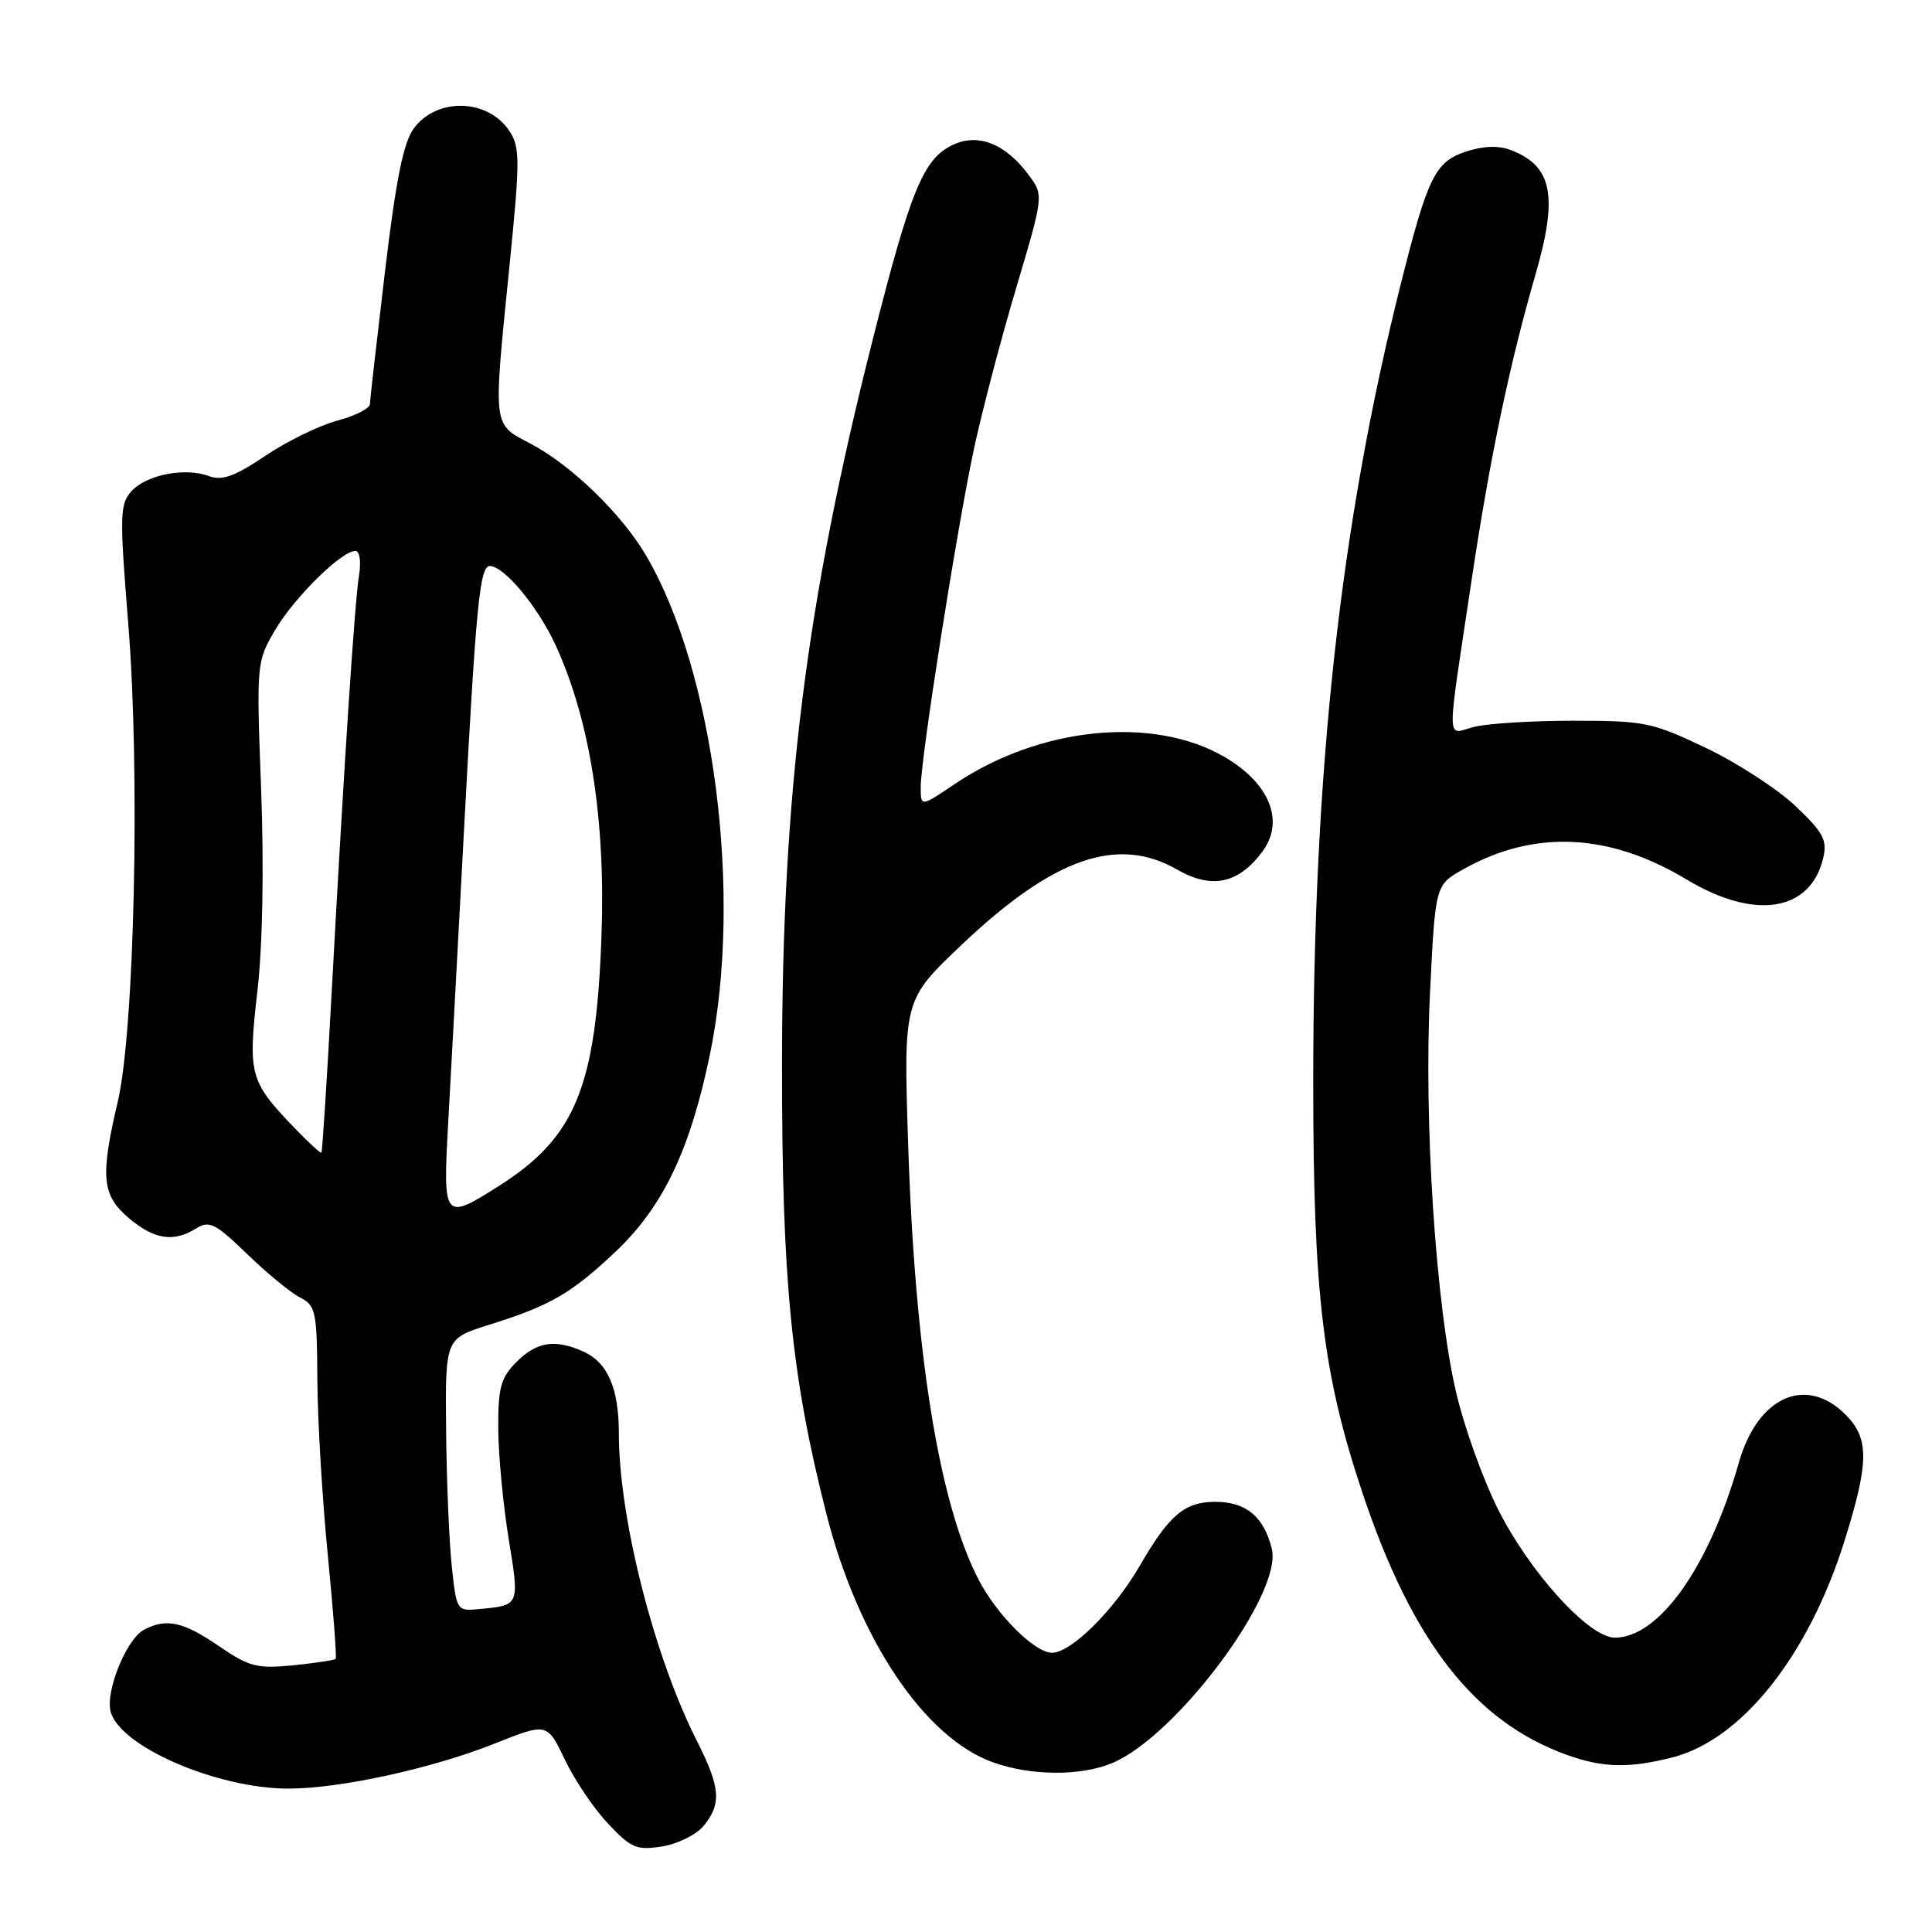 <?xml version="1.0" encoding="UTF-8" standalone="no"?>
<!DOCTYPE svg PUBLIC "-//W3C//DTD SVG 1.1//EN" "http://www.w3.org/Graphics/SVG/1.1/DTD/svg11.dtd" >
<svg xmlns="http://www.w3.org/2000/svg" xmlns:xlink="http://www.w3.org/1999/xlink" version="1.1" viewBox="0 0 256 256">
 <g >
 <path fill="currentColor"
d=" M 93.25 241.92 C 95.63 239.01 95.46 236.84 92.36 230.72 C 86.66 219.47 82.00 201.13 82.00 189.92 C 82.00 183.97 80.53 180.56 77.34 179.11 C 73.59 177.40 71.14 177.77 68.45 180.45 C 66.36 182.55 66.00 183.84 66.02 189.20 C 66.03 192.67 66.65 199.25 67.39 203.83 C 68.85 212.81 68.90 212.70 63.50 213.21 C 60.53 213.50 60.49 213.44 59.86 207.50 C 59.51 204.20 59.17 196.07 59.11 189.43 C 59.00 177.37 59.00 177.37 64.75 175.56 C 72.92 173.01 75.69 171.40 81.57 165.85 C 87.86 159.90 91.46 152.36 94.08 139.66 C 98.44 118.56 94.64 89.00 85.61 73.61 C 82.39 68.12 75.75 61.68 70.38 58.83 C 65.20 56.08 65.32 57.07 67.53 35.01 C 68.91 21.26 68.91 19.51 67.52 17.39 C 64.69 13.07 57.92 12.86 54.84 17.00 C 53.46 18.86 52.47 23.75 51.01 36.00 C 49.93 45.08 49.03 52.97 49.02 53.54 C 49.01 54.12 47.05 55.11 44.68 55.74 C 42.30 56.38 38.00 58.48 35.14 60.41 C 31.09 63.13 29.42 63.73 27.71 63.09 C 24.55 61.90 19.40 62.90 17.43 65.08 C 15.87 66.80 15.83 68.22 17.00 82.73 C 18.58 102.30 17.82 136.58 15.60 146.00 C 13.26 155.94 13.50 158.40 17.08 161.41 C 20.46 164.26 23.00 164.64 26.00 162.77 C 27.73 161.69 28.53 162.09 32.73 166.15 C 35.35 168.69 38.51 171.29 39.75 171.92 C 41.84 172.99 42.00 173.75 42.05 182.79 C 42.08 188.13 42.70 198.57 43.43 206.00 C 44.16 213.43 44.63 219.64 44.48 219.81 C 44.33 219.98 41.80 220.36 38.86 220.66 C 34.06 221.13 33.03 220.87 29.00 218.11 C 24.25 214.86 22.02 214.38 19.05 215.97 C 16.75 217.21 13.95 224.10 14.66 226.80 C 15.87 231.42 28.77 237.00 38.22 237.00 C 45.04 237.00 57.24 234.34 65.50 231.05 C 72.50 228.26 72.50 228.26 74.84 233.15 C 76.12 235.84 78.70 239.67 80.58 241.65 C 83.64 244.90 84.36 245.20 87.74 244.66 C 89.81 244.33 92.29 243.10 93.25 241.92 Z  M 147.36 233.62 C 155.90 230.06 170.00 211.13 168.52 205.22 C 167.46 200.95 165.10 199.00 161.02 199.00 C 156.97 199.00 154.92 200.74 151.01 207.50 C 147.60 213.38 141.93 219.00 139.40 219.00 C 137.10 219.00 132.07 213.98 129.63 209.24 C 124.41 199.10 121.23 179.32 120.33 151.50 C 119.72 132.50 119.72 132.50 127.46 125.16 C 139.58 113.66 148.09 110.69 155.97 115.22 C 160.54 117.85 164.10 117.11 167.26 112.86 C 170.26 108.83 168.27 103.83 162.29 100.32 C 152.84 94.79 137.77 96.29 126.51 103.89 C 122.00 106.93 122.00 106.93 122.00 104.29 C 122.00 100.49 126.78 70.12 129.05 59.50 C 130.11 54.55 132.62 44.96 134.64 38.19 C 138.30 25.87 138.30 25.87 136.31 23.19 C 133.24 19.04 129.61 17.60 126.25 19.20 C 122.35 21.04 120.66 25.16 115.62 45.09 C 106.80 79.91 103.64 105.16 103.62 141.00 C 103.60 169.62 104.84 182.23 109.48 200.51 C 113.70 217.17 122.49 230.28 131.61 233.53 C 136.64 235.32 143.20 235.36 147.36 233.62 Z  M 221.55 232.88 C 230.75 230.57 239.62 219.43 244.40 204.20 C 247.67 193.76 247.70 190.61 244.55 187.45 C 239.29 182.19 232.89 185.06 230.41 193.80 C 226.47 207.64 219.84 217.00 213.97 217.00 C 210.56 217.00 202.73 208.39 198.51 200.02 C 196.56 196.15 194.08 189.27 193.00 184.74 C 190.26 173.28 188.63 148.55 189.49 131.41 C 190.19 117.26 190.19 117.26 193.90 115.18 C 203.29 109.90 213.23 110.36 223.51 116.55 C 232.51 121.97 239.89 120.81 241.58 113.71 C 242.14 111.32 241.62 110.33 237.93 106.82 C 235.56 104.57 230.22 101.10 226.06 99.11 C 218.93 95.71 217.92 95.50 208.50 95.50 C 203.00 95.50 197.06 95.87 195.30 96.32 C 191.58 97.27 191.61 99.45 195.05 76.50 C 197.44 60.58 200.04 48.18 203.48 36.31 C 206.48 25.91 205.69 21.97 200.15 19.87 C 198.56 19.26 196.51 19.34 194.26 20.08 C 190.17 21.43 189.18 23.43 185.63 37.56 C 177.57 69.60 174.00 102.18 174.01 143.45 C 174.01 171.49 175.29 182.14 180.54 197.84 C 187.15 217.59 195.43 228.18 207.70 232.56 C 212.41 234.24 215.85 234.32 221.55 232.88 Z  M 59.39 148.75 C 59.74 142.56 60.69 124.90 61.51 109.50 C 63.08 80.07 63.58 75.00 64.90 75.00 C 66.80 75.00 71.30 80.42 73.64 85.53 C 78.18 95.43 80.26 108.65 79.70 124.00 C 78.98 144.10 76.26 150.71 66.07 157.17 C 58.79 161.79 58.67 161.63 59.39 148.75 Z  M 38.80 149.23 C 33.08 143.24 32.84 142.32 34.11 131.30 C 34.80 125.28 34.99 114.98 34.60 104.62 C 33.97 87.91 33.99 87.69 36.44 83.50 C 38.97 79.20 45.24 73.00 47.08 73.00 C 47.66 73.00 47.87 74.38 47.57 76.25 C 46.99 79.88 45.59 101.18 43.92 132.00 C 43.31 143.28 42.71 152.60 42.59 152.73 C 42.47 152.86 40.76 151.28 38.80 149.23 Z "/>
</g>
</svg>